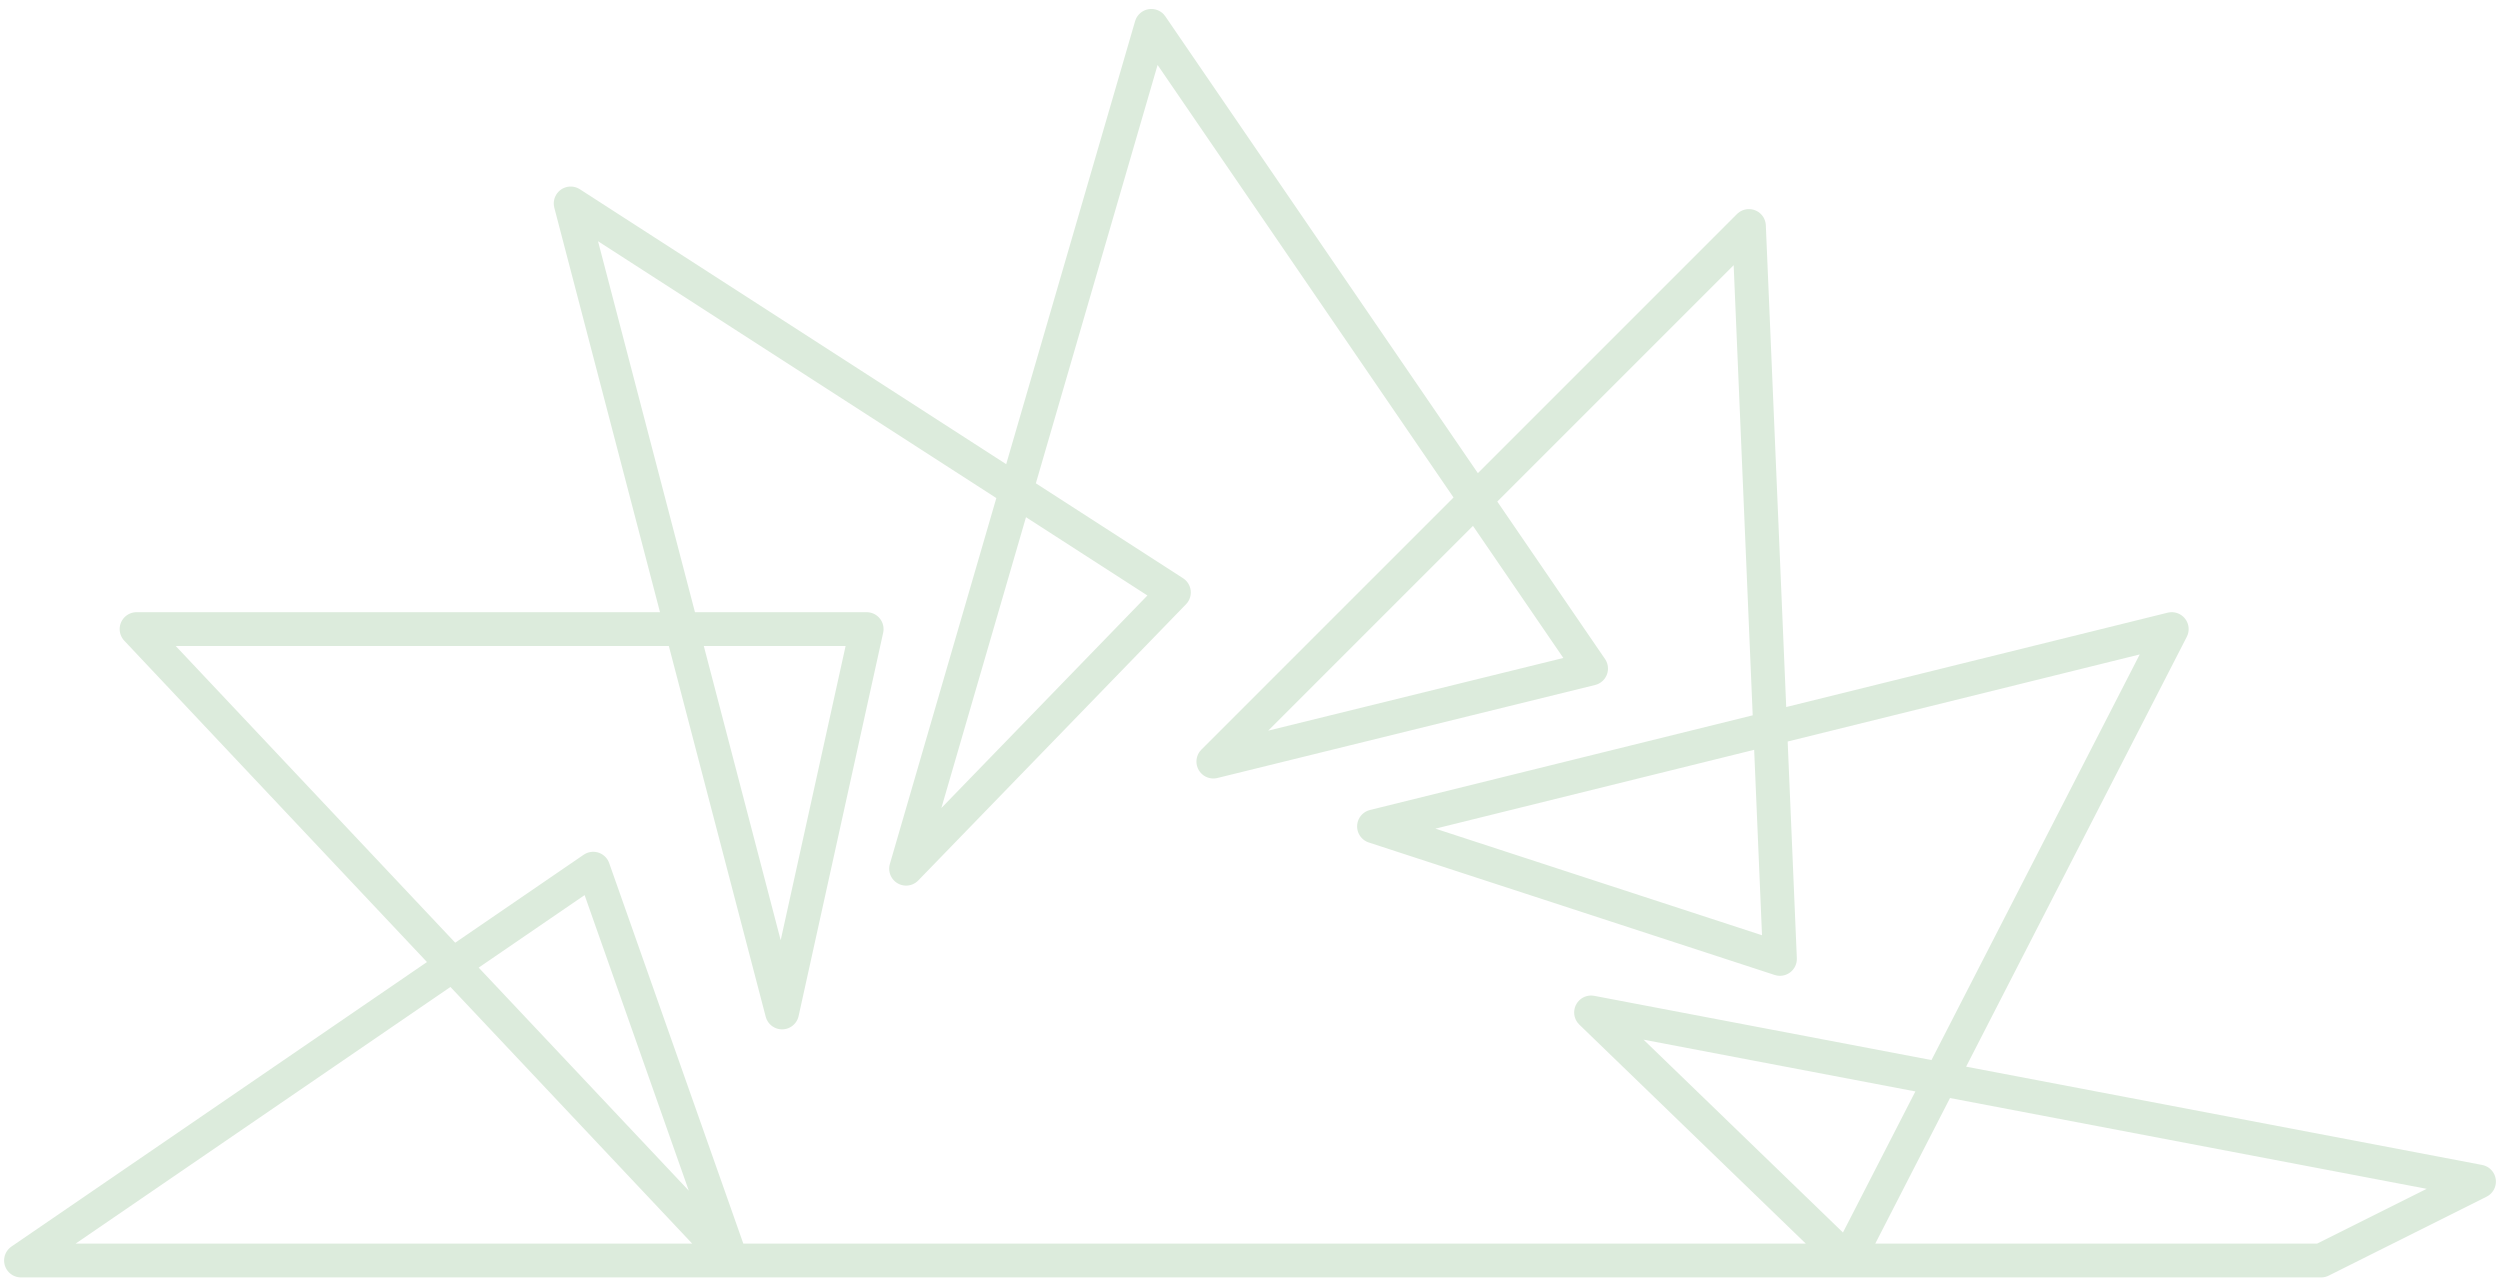 <svg width="238" height="122" viewBox="0 0 238 122" fill="none" xmlns="http://www.w3.org/2000/svg">
<path d="M2 120L56.475 82.7L69.624 120L13.002 59.89H82.505L74.454 96.385L54.328 19.369L111.755 56.401L86.261 82.7L109.608 2.463L151.47 63.647L115.511 72.502L166.498 21.516L169.45 91.287L130.807 78.674L206.75 59.89L175.89 120L151.47 96.385L236 112.486L220.972 120H2Z" stroke="#DCEBDC" stroke-width="3.22" stroke-linejoin="round"/>
</svg>

